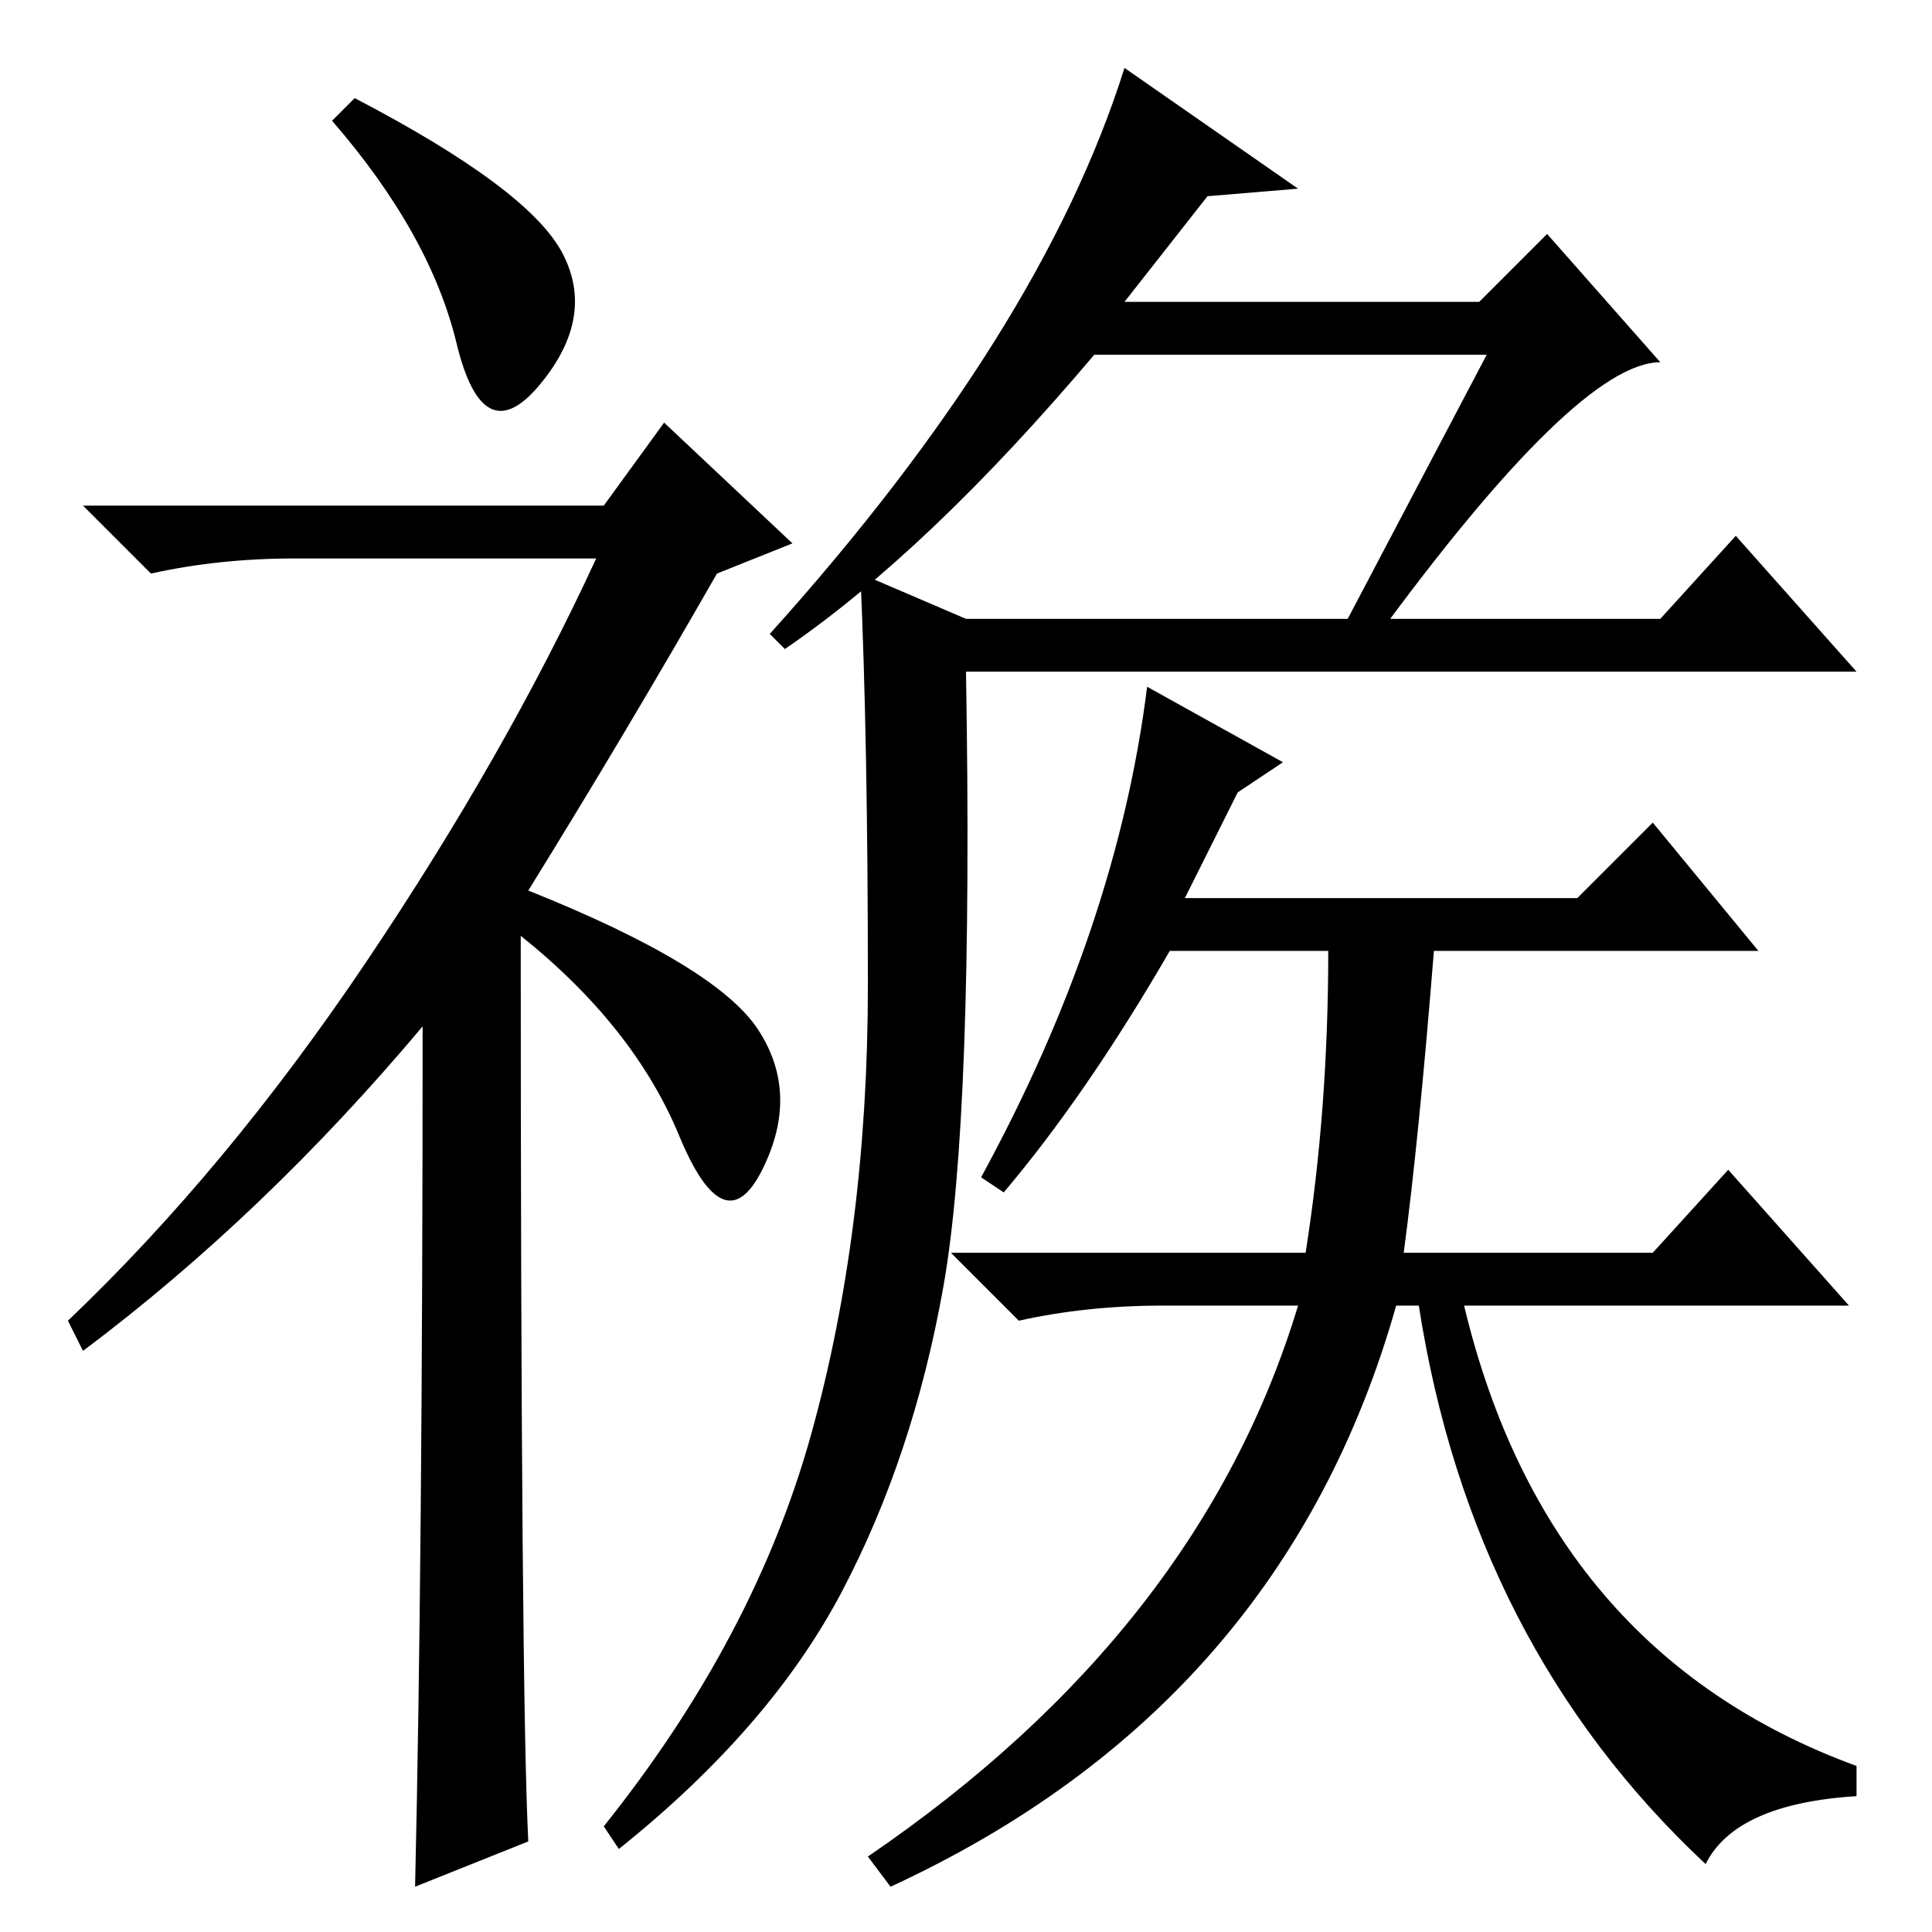 <?xml version="1.0" standalone="no"?>
<!DOCTYPE svg PUBLIC "-//W3C//DTD SVG 1.1//EN" "http://www.w3.org/Graphics/SVG/1.1/DTD/svg11.dtd" >
<svg xmlns="http://www.w3.org/2000/svg" xmlns:xlink="http://www.w3.org/1999/xlink" version="1.1" viewBox="0 -36 256 256">
  <g transform="matrix(1 0 0 -1 0 220)">
   <path fill="currentColor"
d="M177 171l20 38h-52q-22 -26 -41 -39l-2 2q36 40 47 75l23 -16l-12 -1l-11 -14h47l9 9l15 -17q-11 0 -38 -37h-5zM47 243q23 -12 27.5 -20.5t-3 -17.5t-11 5.5t-16.5 29.5zM56 120q-21 -25 -45 -43l-2 4q21 20 39.5 47.5t30.5 53.5h-40q-10 0 -19 -2l-9 9h69l8 11l17 -16
l-10 -4q-12 -21 -25 -42q25 -10 30.5 -18.5t0.5 -18.5t-11 4.5t-21 26.5q0 -100 1 -120l-15 -6q1 43 1 114zM220 174l10 11l16 -18h-118q1 -59 -3 -81.5t-13.5 -40.5t-29.5 -34l-2 3q20 25 27.5 52t7.5 59.5t-1 54.5l14 -6h48h44zM152 165l18 -10l-6 -4l-7 -14h52l10 10
l14 -17h-43q-2 -25 -4 -40h33l10 11l16 -18h-51q11 -46 52 -61v-4q-16 -1 -20 -9q-31 29 -38 74h-3q-15 -53 -67 -77l-3 4q44 30 57 73h-18q-10 0 -19 -2l-9 9h47q3 19 3 40h-21q-11 -19 -22 -32l-3 2q18 33 22 65z" />
  </g>

</svg>
